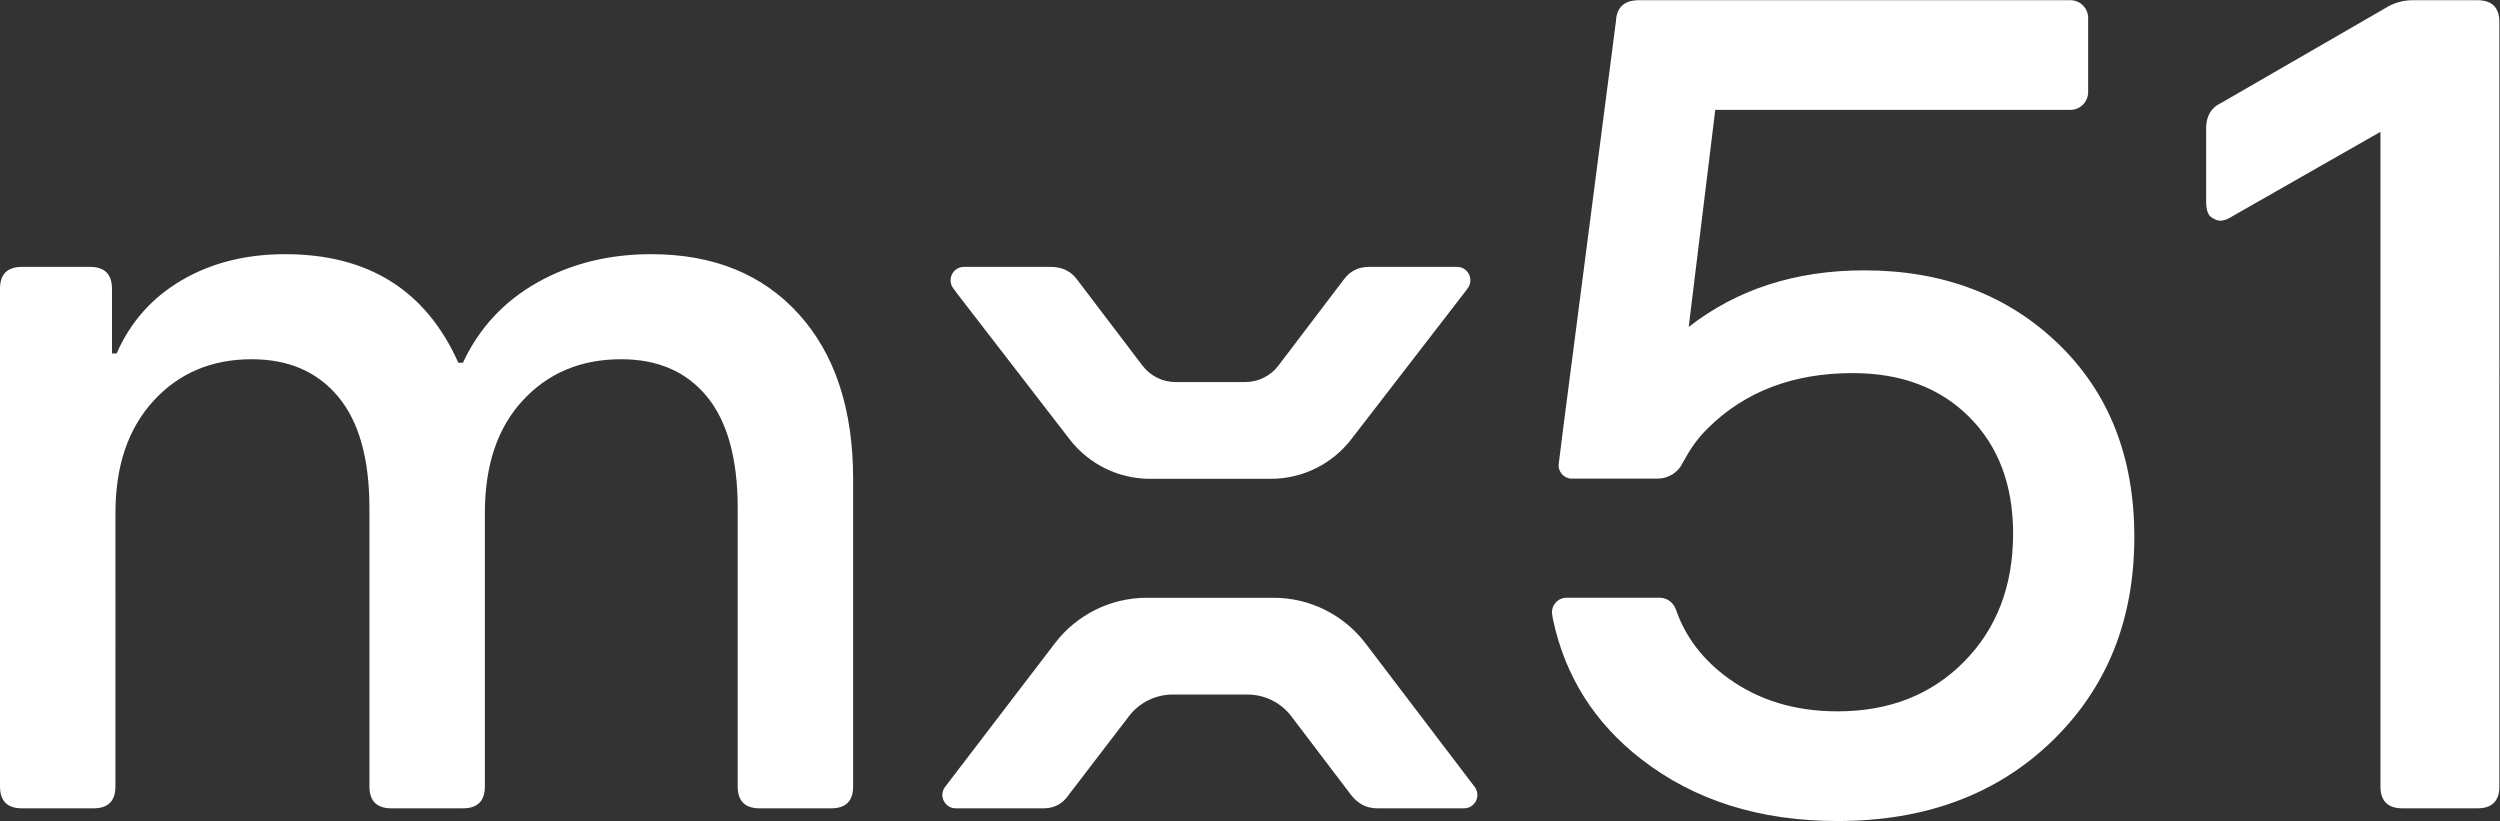 <?xml version="1.0" encoding="UTF-8" standalone="no"?>
<!-- Created with Inkscape (http://www.inkscape.org/) -->

<svg
   version="1.1"
   id="svg2"
   width="811.147"
   height="266.387"
   viewBox="0 0 811.147 266.387"
   xmlns="http://www.w3.org/2000/svg">
  <rect x="0" y="0" width="811.147" height="266.387" fill="#333333" stroke="none"/>
  <defs
     id="defs6" />
  <g
     id="g8"
     transform="matrix(1.333,0,0,-1.333,0,266.387)">
    <g
       id="g10"
       transform="scale(0.1)">
      <path
         d="m 3563.39,30.891 c 26.94,-0.039 42.28,30.789 25.98,52.238 l -265.6,349.269 c -53.17,69.934 -135.98,110.993 -223.84,110.993 h -308.61 c -87.57,0 -170.14,-40.789 -223.34,-110.34 L 2300.5,83.191 c -16.39,-21.43 -1.03,-52.352 25.95,-52.301 6.67,0.008 12.61,0.02 17.06,0.02 h 196.7 c 26.21,0 46.8,11.238 61.82,33.719 l 146.02,190.66 c 25.38,33.152 64.76,52.59 106.51,52.59 h 181.78 c 41.95,0 81.48,-19.609 106.84,-53.02 L 3287.67,64.629 c 16.86,-22.48 38.37,-33.719 64.62,-33.719 h 196.7 c 3.9,0 8.87,-0.012 14.4,-0.02 z m 8.86,1265.569 c 16.37,21.43 1.14,52.34 -25.82,52.34 h -213.8 c -26.26,0 -46.85,-10.32 -61.82,-30.91 l -159.17,-209.43 c -19.16,-25.21 -49,-40.02 -80.67,-40.02 h -169.43 c -31.67,0 -61.51,14.81 -80.67,40.02 l -159.17,209.43 c -15.02,20.59 -36.53,30.91 -64.63,30.91 h -210.75 c -26.65,0 -41.97,-30.33 -26.2,-51.82 3.99,-5.44 7.32,-10.01 9.33,-12.81 l 274.07,-355.068 c 46.81,-60.653 119.09,-96.172 195.71,-96.172 h 294.05 c 76.61,0 148.9,35.519 195.71,96.172 l 274.06,355.068 c 1.94,2.71 5.22,7.08 9.2,12.29 z m 1810.25,173.17 c 8.43,-5.62 15.46,-8.43 21.07,-8.43 9.36,0 19.67,3.73 30.91,11.24 l 359.69,205.13 V 84.301 c 0,-35.609 17.77,-53.391 53.39,-53.391 h 182.65 c 35.56,0 53.38,17.781 53.38,53.391 V 1944.52 c 0,35.56 -17.82,53.39 -53.38,53.39 h -157.37 c -24.36,0 -46.84,-6.59 -67.43,-19.67 l -399.02,-230.42 c -24.37,-11.24 -36.54,-31.88 -36.54,-61.82 v -177.03 c 0,-20.64 4.22,-33.72 12.65,-39.34 z M 0,84.301 C 0,48.691 17.781,30.91 53.391,30.91 H 227.605 c 35.571,0 53.391,17.781 53.391,53.391 V 750.27 c 0,114.242 30.918,205.128 92.734,272.57 61.817,67.44 141.426,101.16 238.848,101.16 89.922,0 160.176,-30.48 210.75,-91.33 50.578,-60.889 75.871,-151.299 75.871,-271.158 V 84.301 c 0,-35.609 17.781,-53.391 53.391,-53.391 h 174.22 c 35.56,0 53.4,17.781 53.4,53.391 V 750.27 c 0,116.128 30.9,207.449 92.72,273.97 61.82,66.48 141.43,99.76 238.85,99.76 89.92,0 159.68,-30.48 209.34,-91.33 49.62,-60.889 74.47,-151.299 74.47,-271.158 V 84.301 c 0,-35.609 17.78,-53.391 53.39,-53.391 h 174.22 c 35.56,0 53.39,17.781 53.39,53.391 V 831.762 c 0,170.438 -44.04,304.398 -132.07,401.828 -88.07,97.38 -207.94,146.12 -359.68,146.12 -103.04,0 -195.3,-22.97 -276.78,-68.85 -81.5,-45.92 -141.91,-110.99 -181.25,-195.29 h -11.24 c -78.68,176.06 -219.183,264.14 -421.5,264.14 -95.535,0 -179.402,-21.08 -251.492,-63.23 -72.14,-42.15 -125.051,-101.64 -158.769,-178.43 h -11.243 v 157.36 c 0,35.56 -17.82,53.39 -53.386,53.39 H 53.391 C 17.781,1348.8 0,1330.97 0,1295.41 Z M 5195.05,691.262 c 0,-202.321 -67,-368.114 -200.92,-497.371 C 4860.18,64.629 4686.44,0 4472.87,0 4283.64,0 4124.43,50.102 3995.18,150.332 3881.34,238.57 3809.68,351.941 3780.12,490.34 l -1.99,11.789 c -3.66,21.66 13.04,41.402 35,41.402 h 226.55 c 18.07,0 33.7,-11.781 39.61,-28.851 23.1,-66.821 65.75,-122.719 128.04,-167.649 73.98,-53.39 162.49,-80.082 265.54,-80.082 125.49,0 228.06,40.262 307.7,120.832 79.61,80.52 119.43,184.489 119.43,311.91 0,118.02 -35.62,212.59 -106.79,283.809 -71.21,71.17 -165.79,106.78 -283.81,106.78 -143.2,0 -261.25,-44.06 -352.3,-134.069 -27.39,-27.07 -44.01,-52.563 -60.79,-83.449 -0.23,-0.43 -0.42,-0.883 -0.63,-1.321 -11.27,-23.39 -35.22,-38.043 -61.2,-38.043 H 3826 c -19.27,0 -34.26,16.813 -31.98,35.954 2.98,25.097 6.32,51.839 10.07,80.429 l 129.27,997.549 c 1.84,33.72 20.59,50.58 56.19,50.58 h 1049.8 c 23.91,0 43.3,-19.38 43.3,-43.29 v -180.38 c 0,-23.9 -19.38,-43.28 -43.29,-43.28 h -864.34 l -64.64,-528.28 c 118.03,91.76 260.37,137.69 427.13,137.69 191.07,0 348.44,-59.49 472.08,-178.44 123.63,-118.98 185.46,-275.86 185.46,-470.668"
         style="fill:#ffffff;fill-opacity:1;fill-rule:nonzero;stroke:none"
         id="path12" />
    </g>
  </g>
</svg>
